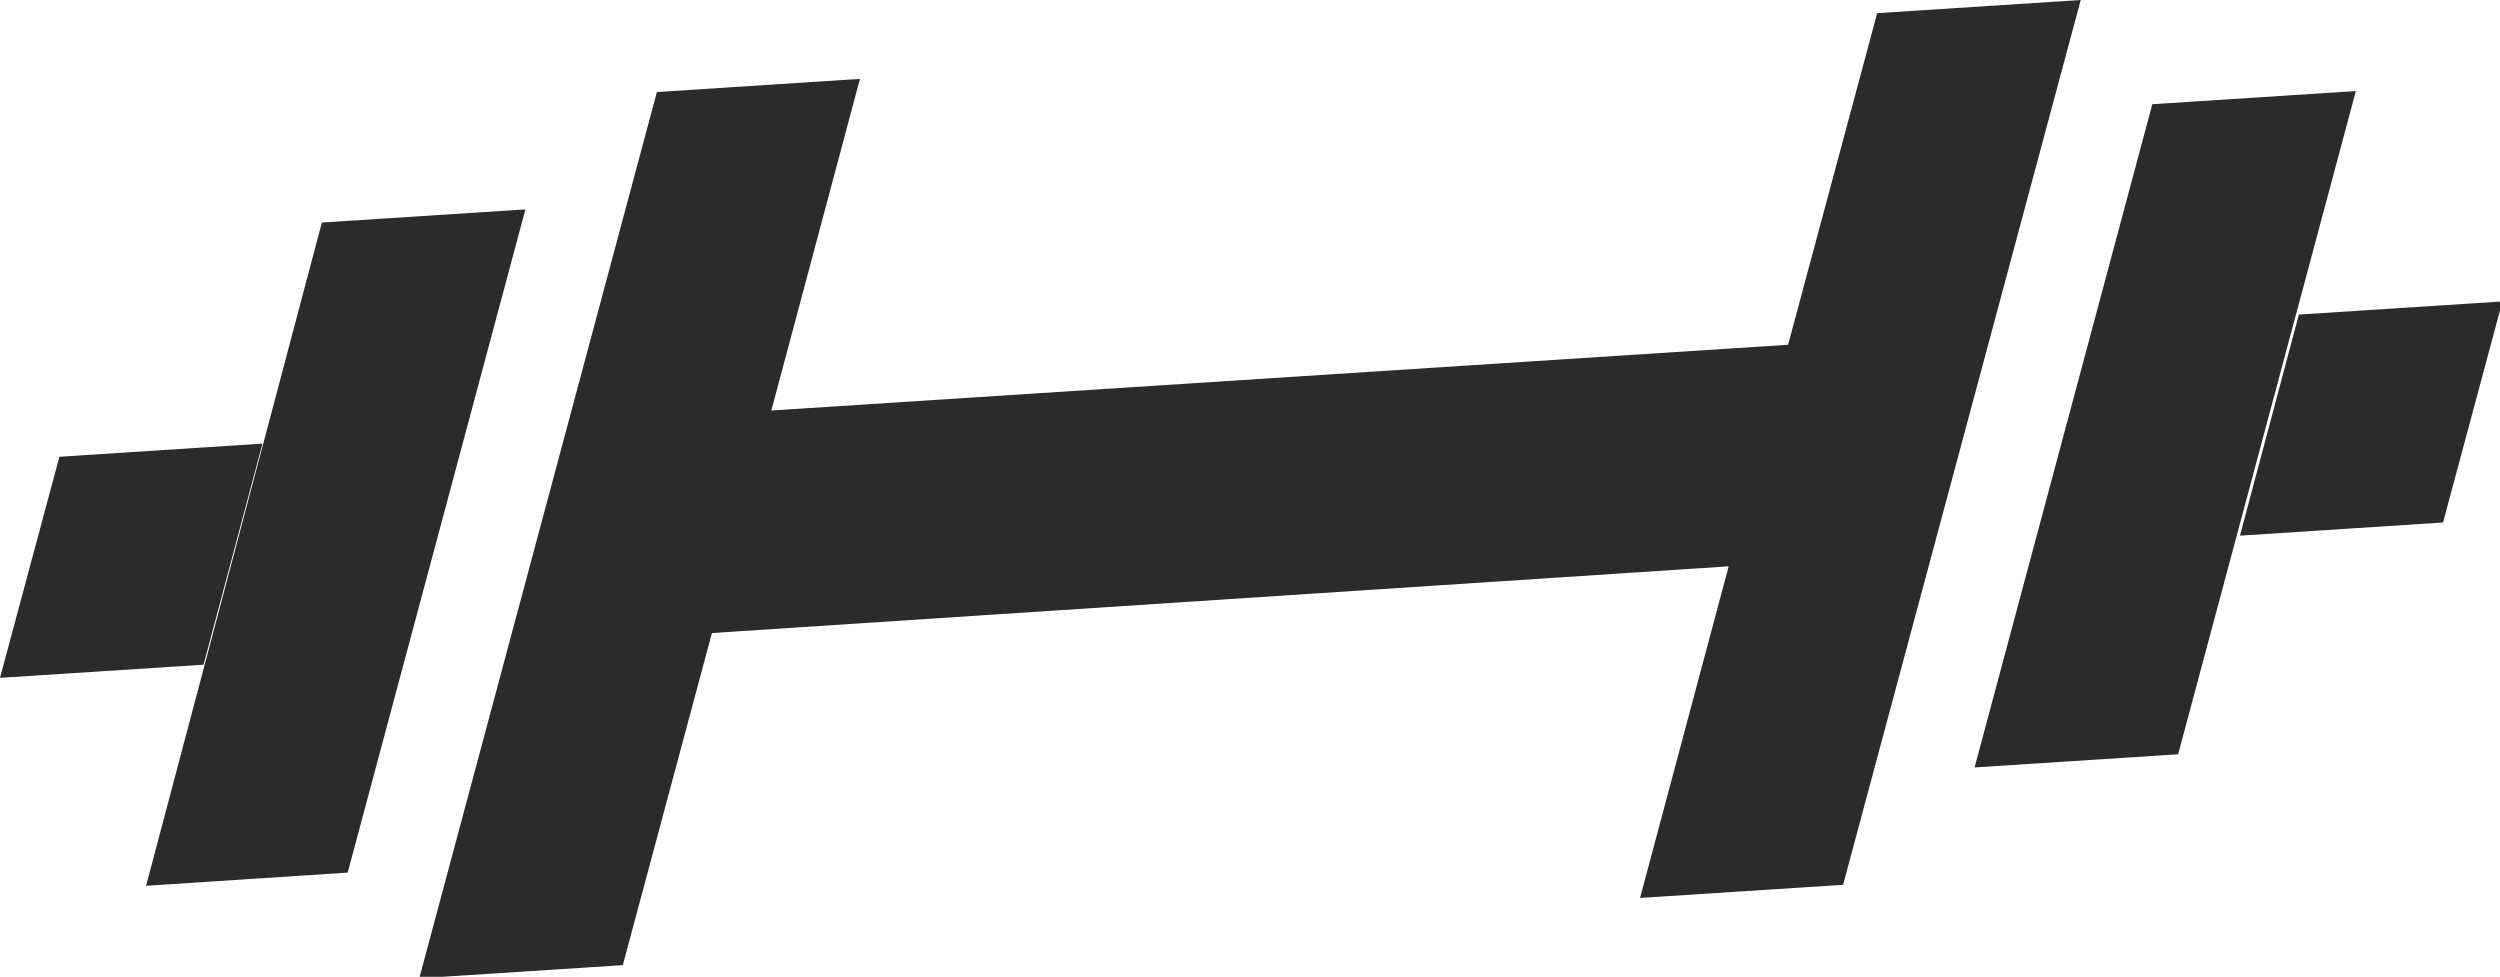 <svg xmlns="http://www.w3.org/2000/svg" viewBox="0 0 51.34 20.06"><defs><style>.cls-1{fill:#2b2b2b;}</style></defs><g id="Layer_2" data-name="Layer 2"><g id="Layer_1-2" data-name="Layer 1"><path class="cls-1" d="M40.55,15.76,44.2,2.14l4.18-.27L44.73,15.49Z"/><path class="cls-1" d="M33.68,18.44l1.82-6.81L14.62,13l-1.83,6.82-4.18.27L13.49,1.89l4.17-.27L15.84,8.43,36.72,7.08,38.55.27,42.73,0,37.85,18.17Z"/><path class="cls-1" d="M46,11l4.17-.27,1.22-4.54-4.18.27Z"/><path class="cls-1" d="M7.14,17.92,10.79,4.3l-4.18.27L3,18.19Z"/><path class="cls-1" d="M4.18,13.65,0,13.92,1.22,9.38l4.17-.27Z"/></g></g></svg>